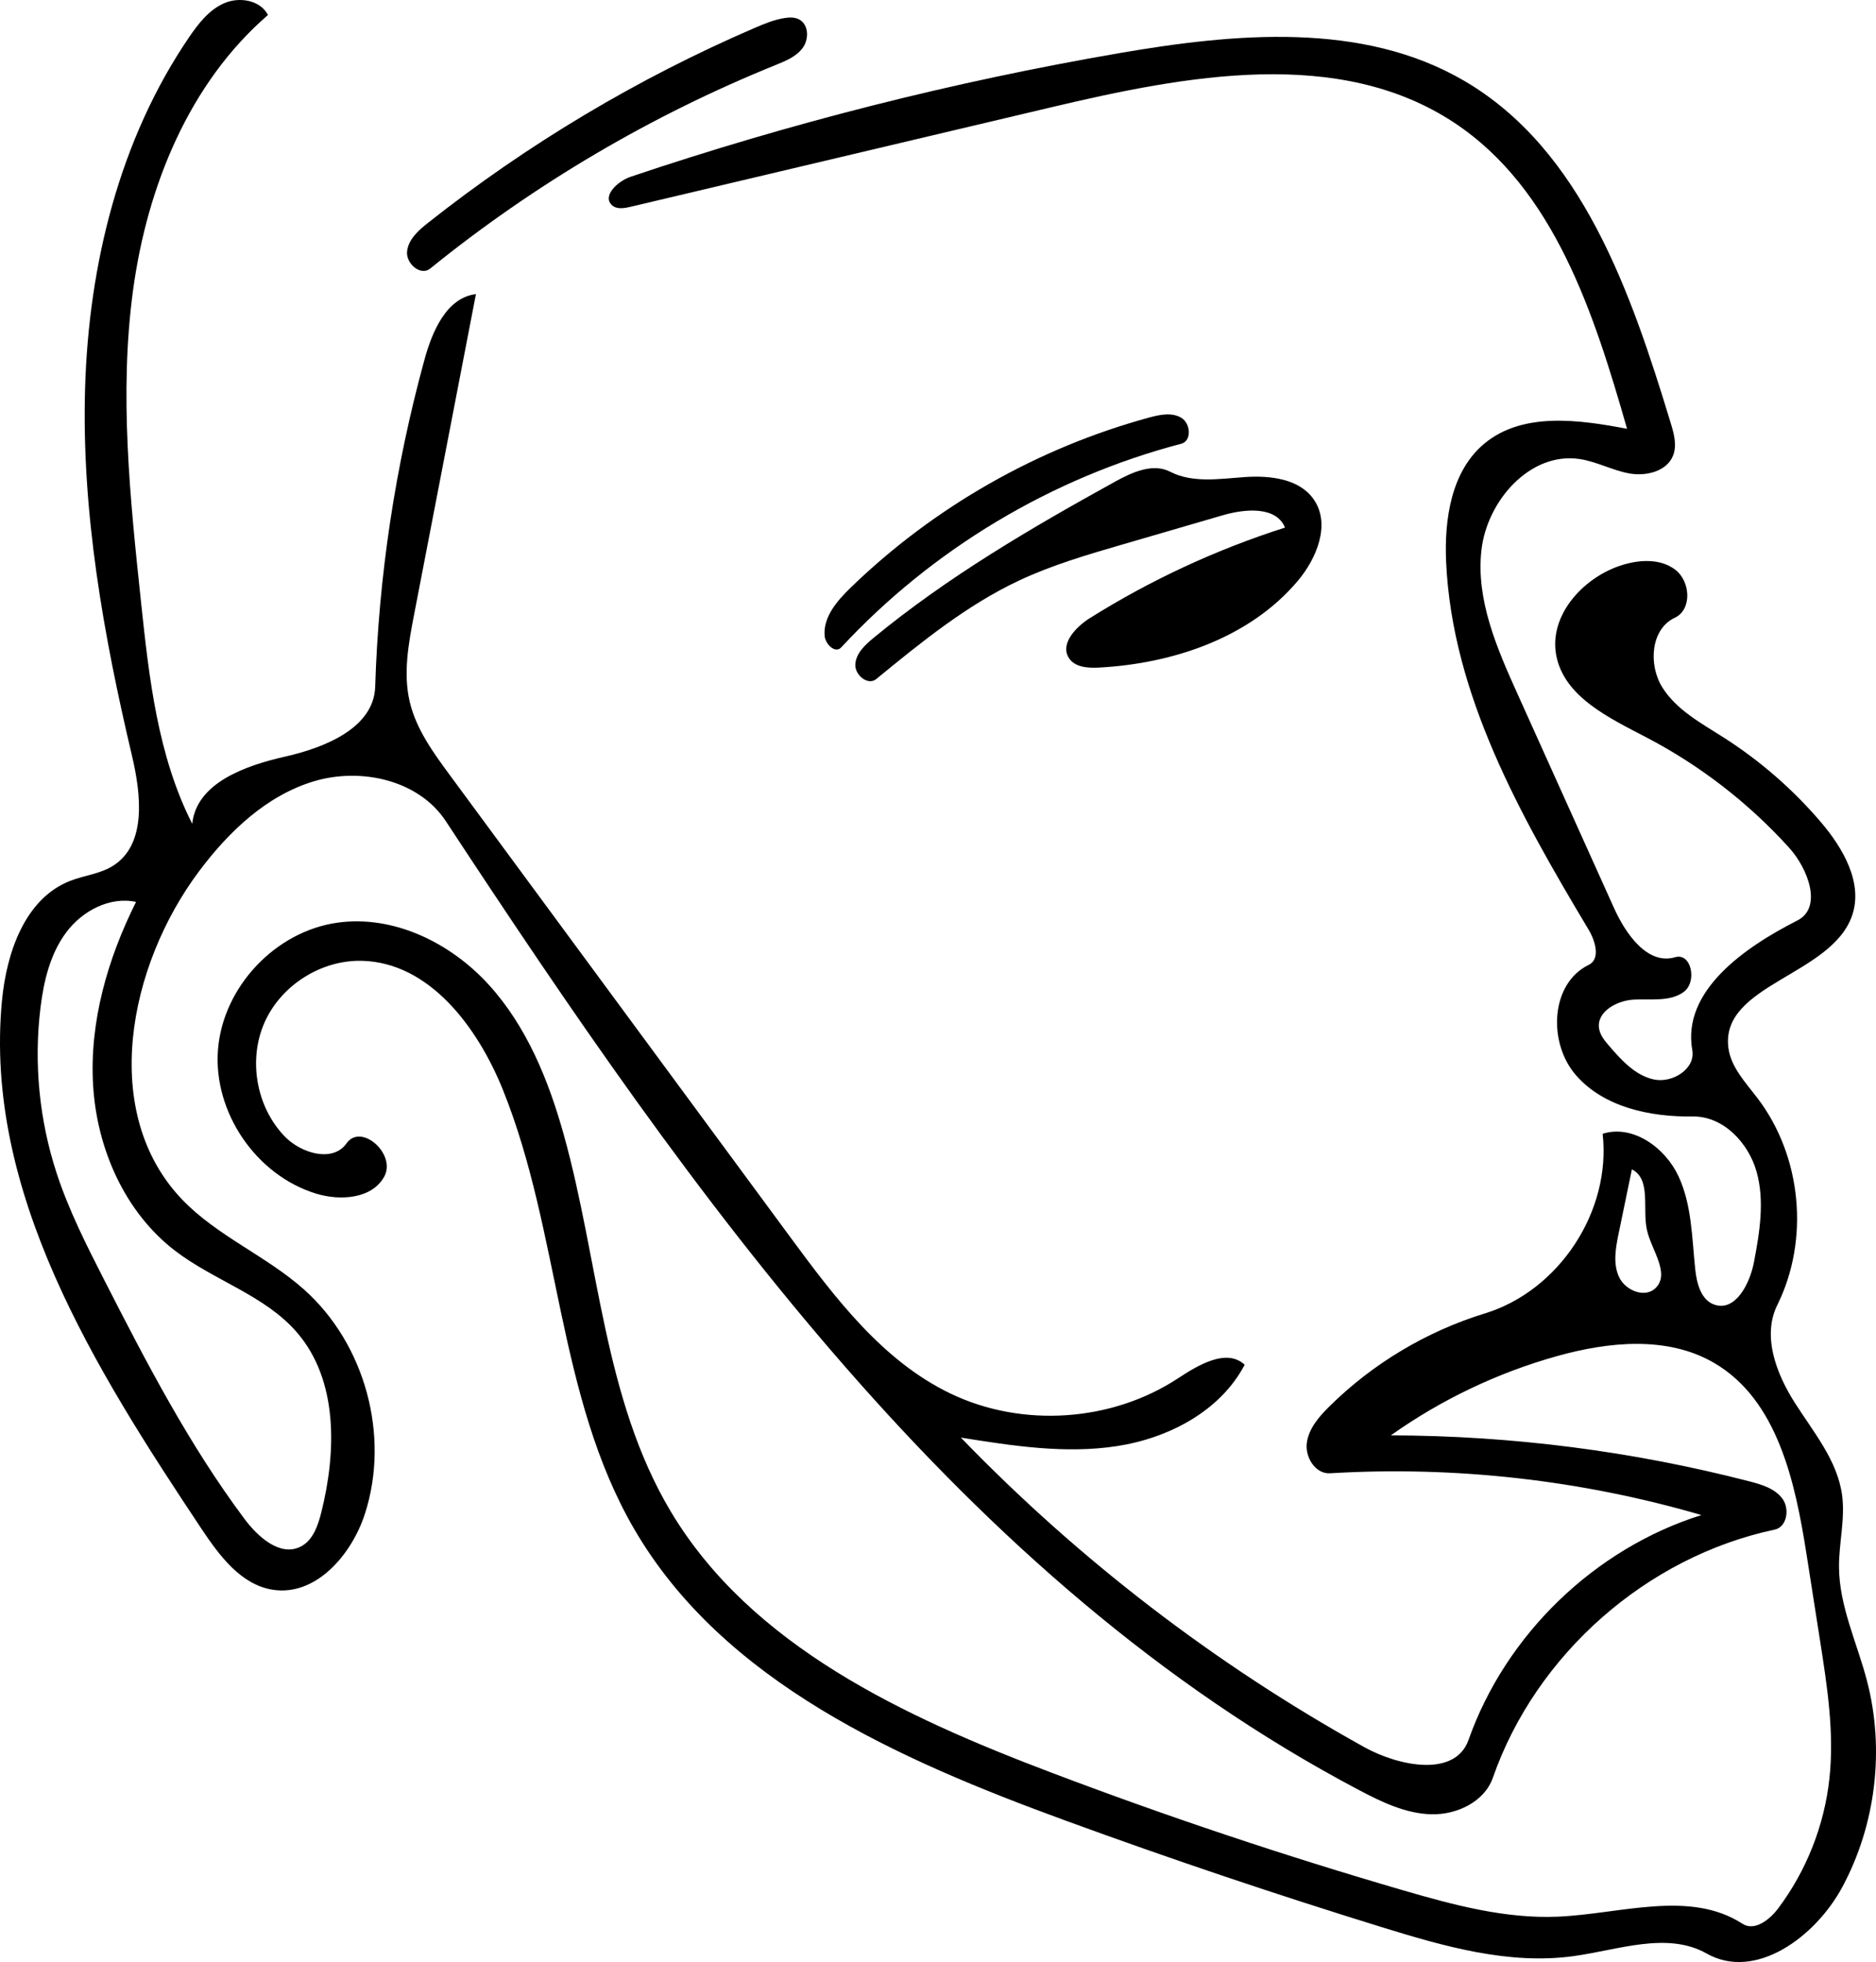 <?xml version="1.0" encoding="UTF-8" standalone="no"?>
<!DOCTYPE svg PUBLIC "-//W3C//DTD SVG 1.1//EN" "http://www.w3.org/Graphics/SVG/1.1/DTD/svg11.dtd">
<!-- Created with Vectornator (http://vectornator.io/) -->
<svg height="100%" stroke-miterlimit="10" style="fill-rule:nonzero;clip-rule:evenodd;stroke-linecap:round;stroke-linejoin:round;" version="1.1" viewBox="0 0 343.636 359.45" width="100%" xmlSpace="preserve" xmlns="http://www.w3.org/2000/svg" xmlnsVectornator="http://vectornator.io" xmlnsXlink="http://www.w3.org/1999/xlink">
<defs/>
<clipPath id="ArtboardFrame">
<rect height="359.45" width="343.636" x="0" y="0"/>
</clipPath>
<g clip-path="url(#ArtboardFrame)" id="Untitled" vectornatorLayerName="Untitled">
<path d="M237.692 106.455C228.906 116.85 214.884 121.577 201.293 122.302C199.28 122.409 196.897 122.257 195.803 120.564C194.122 117.963 197.043 114.864 199.668 113.219C210.817 106.233 222.846 100.653 235.381 96.656C233.767 92.708 228.083 93.203 223.987 94.396C217.87 96.178 211.753 97.96 205.636 99.742C199.206 101.615 192.746 103.499 186.685 106.347C177.065 110.865 168.733 117.668 160.51 124.401C158.962 125.668 156.519 123.642 156.675 121.649C156.832 119.655 158.468 118.139 160.011 116.866C173.578 105.68 188.841 96.749 204.234 88.249C207.364 86.521 211.168 84.784 214.346 86.422C218.476 88.551 223.42 87.715 228.056 87.398C232.692 87.082 238.071 87.713 240.685 91.555C243.753 96.061 241.21 102.291 237.692 106.455Z" fill="#000000" fill-rule="nonzero" opacity="1" stroke="none"/>
<path d="M78.419 40.811C96.68 26.372 116.842 14.34 138.219 5.122C139.994 4.356 141.8 3.604 143.71 3.306C144.615 3.165 145.589 3.138 146.398 3.57C148.145 4.501 148.21 7.169 147.041 8.767C145.872 10.366 143.927 11.162 142.091 11.904C119.303 21.123 97.893 33.74 78.789 49.21C77.051 50.618 74.34 48.3 74.565 46.074C74.79 43.849 76.664 42.199 78.419 40.811Z" fill="#000000" fill-rule="nonzero" opacity="1" stroke="none"/>
<path d="M216.379 81.294C192.642 87.511 170.754 100.624 154.074 118.622C153.006 119.774 151.176 118.039 151.05 116.473C150.772 113.041 153.319 110.087 155.789 107.689C171.025 92.902 190.053 82.057 210.539 76.483C212.48 75.955 214.68 75.506 216.399 76.55C218.118 77.595 218.325 80.784 216.379 81.294Z" fill="#000000" fill-rule="nonzero" opacity="1" stroke="none"/>
<path d="M285.212 248.441C274.331 251.485 263.981 256.421 254.767 262.962C276.905 263.013 299.035 265.853 320.469 271.394C322.711 271.974 325.12 272.697 326.493 274.562C327.867 276.427 327.337 279.751 325.071 280.232C301.633 285.207 281.358 303.06 273.457 325.68C271.911 330.109 266.83 332.51 262.141 332.379C257.452 332.248 253.071 330.128 248.922 327.939C176.216 289.567 126.818 219.14 81.663 150.441C76.704 142.896 66.122 140.54 57.477 143.142C48.831 145.744 41.926 152.33 36.51 159.553C23.394 177.045 18.235 203.911 33.332 219.724C39.75 226.447 48.781 230.07 55.714 236.261C66.89 246.244 71.448 263.014 66.862 277.281C64.422 284.873 57.821 292.49 49.944 291.241C44.085 290.311 40.136 284.931 36.848 279.992C17.356 250.718-2.976 218.318 0.362 183.307C1.203 174.485 4.581 164.617 12.832 161.386C15.423 160.372 18.325 160.106 20.683 158.628C26.891 154.739 25.853 145.558 24.17 138.428C18.961 116.362 14.92 93.817 15.584 71.154C16.248 48.491 21.872 25.552 34.638 6.816C36.349 4.305 38.311 1.772 41.102 0.572C43.894-0.627 47.707 0.04 49.082 2.749C34.623 15.257 26.956 34.181 24.379 53.126C21.803 72.07 23.818 91.303 25.834 110.315C27.309 124.215 28.885 138.471 35.216 150.932C35.967 143.453 44.912 140.261 52.245 138.608C59.578 136.955 68.49 133.327 68.725 125.813C69.359 105.549 72.404 85.36 77.775 65.809C79.202 60.614 81.831 54.537 87.179 53.882C83.404 73.449 79.629 93.017 75.854 112.584C74.835 117.87 73.817 123.347 75.055 128.586C76.235 133.582 79.351 137.865 82.396 141.998C103.182 170.212 123.968 198.425 144.754 226.639C152.964 237.782 161.676 249.35 174.159 255.327C187.272 261.604 203.635 260.498 215.783 252.512C219.55 250.035 224.684 246.966 227.996 250.024C223.535 258.515 214.089 263.467 204.609 264.93C195.13 266.393 185.473 264.881 176.001 263.37C197.651 285.778 222.64 304.955 249.886 320.072C256.285 323.622 266.56 325.652 268.999 318.753C275.828 299.432 292.112 283.709 311.66 277.561C289.647 271.137 266.523 268.536 243.633 269.909C240.976 270.069 239.036 267.007 239.375 264.367C239.714 261.728 241.584 259.567 243.475 257.695C251.432 249.814 261.32 243.897 272.026 240.611C285.62 236.437 295.176 221.837 293.561 207.71C299.093 205.964 305.007 210.23 307.457 215.489C309.908 220.747 309.913 226.756 310.522 232.526C310.796 235.127 311.585 238.199 314.066 239.027C317.911 240.31 320.538 235.169 321.291 231.187C322.323 225.735 323.261 220.047 321.772 214.702C320.284 209.356 315.654 204.471 310.106 204.544C302.275 204.647 293.795 202.873 288.66 196.961C283.524 191.049 283.97 180.199 291.009 176.768C293.192 175.704 292.248 172.417 291.002 170.333C278.51 149.443 266.005 127.291 264.895 102.976C264.536 95.094 265.836 86.306 271.904 81.263C278.877 75.467 289.131 76.854 298.037 78.558C291.997 57.463 284.694 34.606 266.398 22.494C245.239 8.488 217.256 13.811 192.564 19.654C166.865 25.735 141.166 31.815 115.467 37.896C114.335 38.164 113.001 38.386 112.13 37.615C110.229 35.935 113.114 33.196 115.517 32.385C144.68 22.555 174.602 14.98 204.928 9.751C226.223 6.079 249.519 3.898 268.18 14.792C289.802 27.414 298.754 53.561 306.036 77.514C306.624 79.45 307.209 81.565 306.469 83.448C305.318 86.38 301.5 87.296 298.402 86.727C295.305 86.158 292.456 84.561 289.341 84.095C280.305 82.743 272.385 91.711 271.361 100.791C270.337 109.87 274.178 118.713 277.932 127.043C283.835 140.142 289.738 153.241 295.64 166.34C297.802 171.136 301.798 176.853 306.844 175.366C309.839 174.484 310.927 179.928 308.39 181.748C305.854 183.567 302.404 182.96 299.287 183.128C296.17 183.295 292.435 185.334 292.908 188.419C293.098 189.658 293.95 190.678 294.768 191.627C297.04 194.261 299.562 197.048 302.967 197.765C306.371 198.481 310.598 195.809 309.985 192.384C308.054 181.591 319.455 173.601 329.231 168.637C333.872 166.28 331.213 159.164 327.721 155.304C320.299 147.101 311.412 140.228 301.606 135.107C294.735 131.518 286.477 127.648 285.058 120.027C283.717 112.825 289.816 105.975 296.759 103.639C300.096 102.517 304.073 102.241 306.871 104.378C309.669 106.515 309.967 111.682 306.779 113.177C302.352 115.253 301.906 121.802 304.506 125.943C307.106 130.085 311.644 132.503 315.766 135.135C322.393 139.368 328.39 144.587 333.498 150.566C337.628 155.402 341.351 161.832 339.226 167.826C335.361 178.727 315.234 180.371 316.584 191.858C317.014 195.513 319.797 198.363 322.015 201.3C330.04 211.923 331.47 227.135 325.565 239.068C322.737 244.781 325.372 251.672 328.799 257.048C332.226 262.423 336.577 267.599 337.426 273.917C338.015 278.303 336.82 282.731 336.86 287.156C336.924 294.316 340.18 301.005 341.986 307.934C345.264 320.506 343.61 334.295 337.454 345.736C332.577 354.799 321.583 362.958 312.622 357.896C305.379 353.804 296.453 357.238 288.212 358.37C276.435 359.988 264.601 356.611 253.243 353.103C233.75 347.082 214.411 340.566 195.249 333.562C164.72 322.404 132.484 308.202 116.153 280.098C102.046 255.823 102.616 225.723 92.128 199.679C87.502 188.192 78.671 176.326 66.291 176.023C58.822 175.84 51.459 180.512 48.444 187.349C45.43 194.186 46.945 202.773 52.118 208.165C55.141 211.315 60.959 213.03 63.477 209.464C66.156 205.669 72.605 211.43 70.403 215.52C68.201 219.611 62.4 220.038 57.954 218.691C46.932 215.35 39.027 203.771 39.93 192.29C40.833 180.809 50.45 170.608 61.858 169.031C72.121 167.612 82.515 172.717 89.498 180.37C96.481 188.024 100.493 197.93 103.275 207.91C109.726 231.048 110.547 256.293 122.868 276.914C137.59 301.552 165.633 314.526 192.469 324.705C213.643 332.737 235.134 339.932 256.876 346.27C266.173 348.98 275.705 351.556 285.38 351.137C296.885 350.639 309.519 346.174 319.18 352.439C321.389 353.871 324.155 351.709 325.733 349.603C330.915 342.688 334.192 334.36 335.11 325.768C336.006 317.386 334.699 308.942 333.395 300.614C332.573 295.358 331.75 290.103 330.927 284.847C328.843 271.529 325.619 256.465 313.97 249.682C305.447 244.718 294.71 245.784 285.212 248.441M24.92 165.233C20.122 164.197 15.084 166.867 12.143 170.797C9.202 174.727 8.019 179.694 7.421 184.566C6.169 194.754 7.19 205.215 10.388 214.968C12.612 221.754 15.856 228.153 19.103 234.513C26.808 249.605 34.654 264.73 44.805 278.298C47.291 281.62 51.323 285.207 55.039 283.361C57.307 282.235 58.237 279.535 58.852 277.079C61.655 265.886 61.927 252.838 54.391 244.101C48.513 237.287 39.205 234.615 32.065 229.137C22.837 222.056 17.745 210.427 17.054 198.817C16.364 187.207 19.719 175.636 24.92 165.233M303.27 235.964C305.954 233.296 302.539 229.084 301.691 225.396C300.788 221.47 302.512 216.052 298.921 214.228C298.115 218.124 297.31 222.02 296.505 225.917C295.952 228.592 295.421 231.487 296.573 233.964C297.726 236.442 301.333 237.89 303.27 235.964Z" fill="#000000" fill-rule="nonzero" opacity="1" stroke="none"/>
</g>
</svg>
